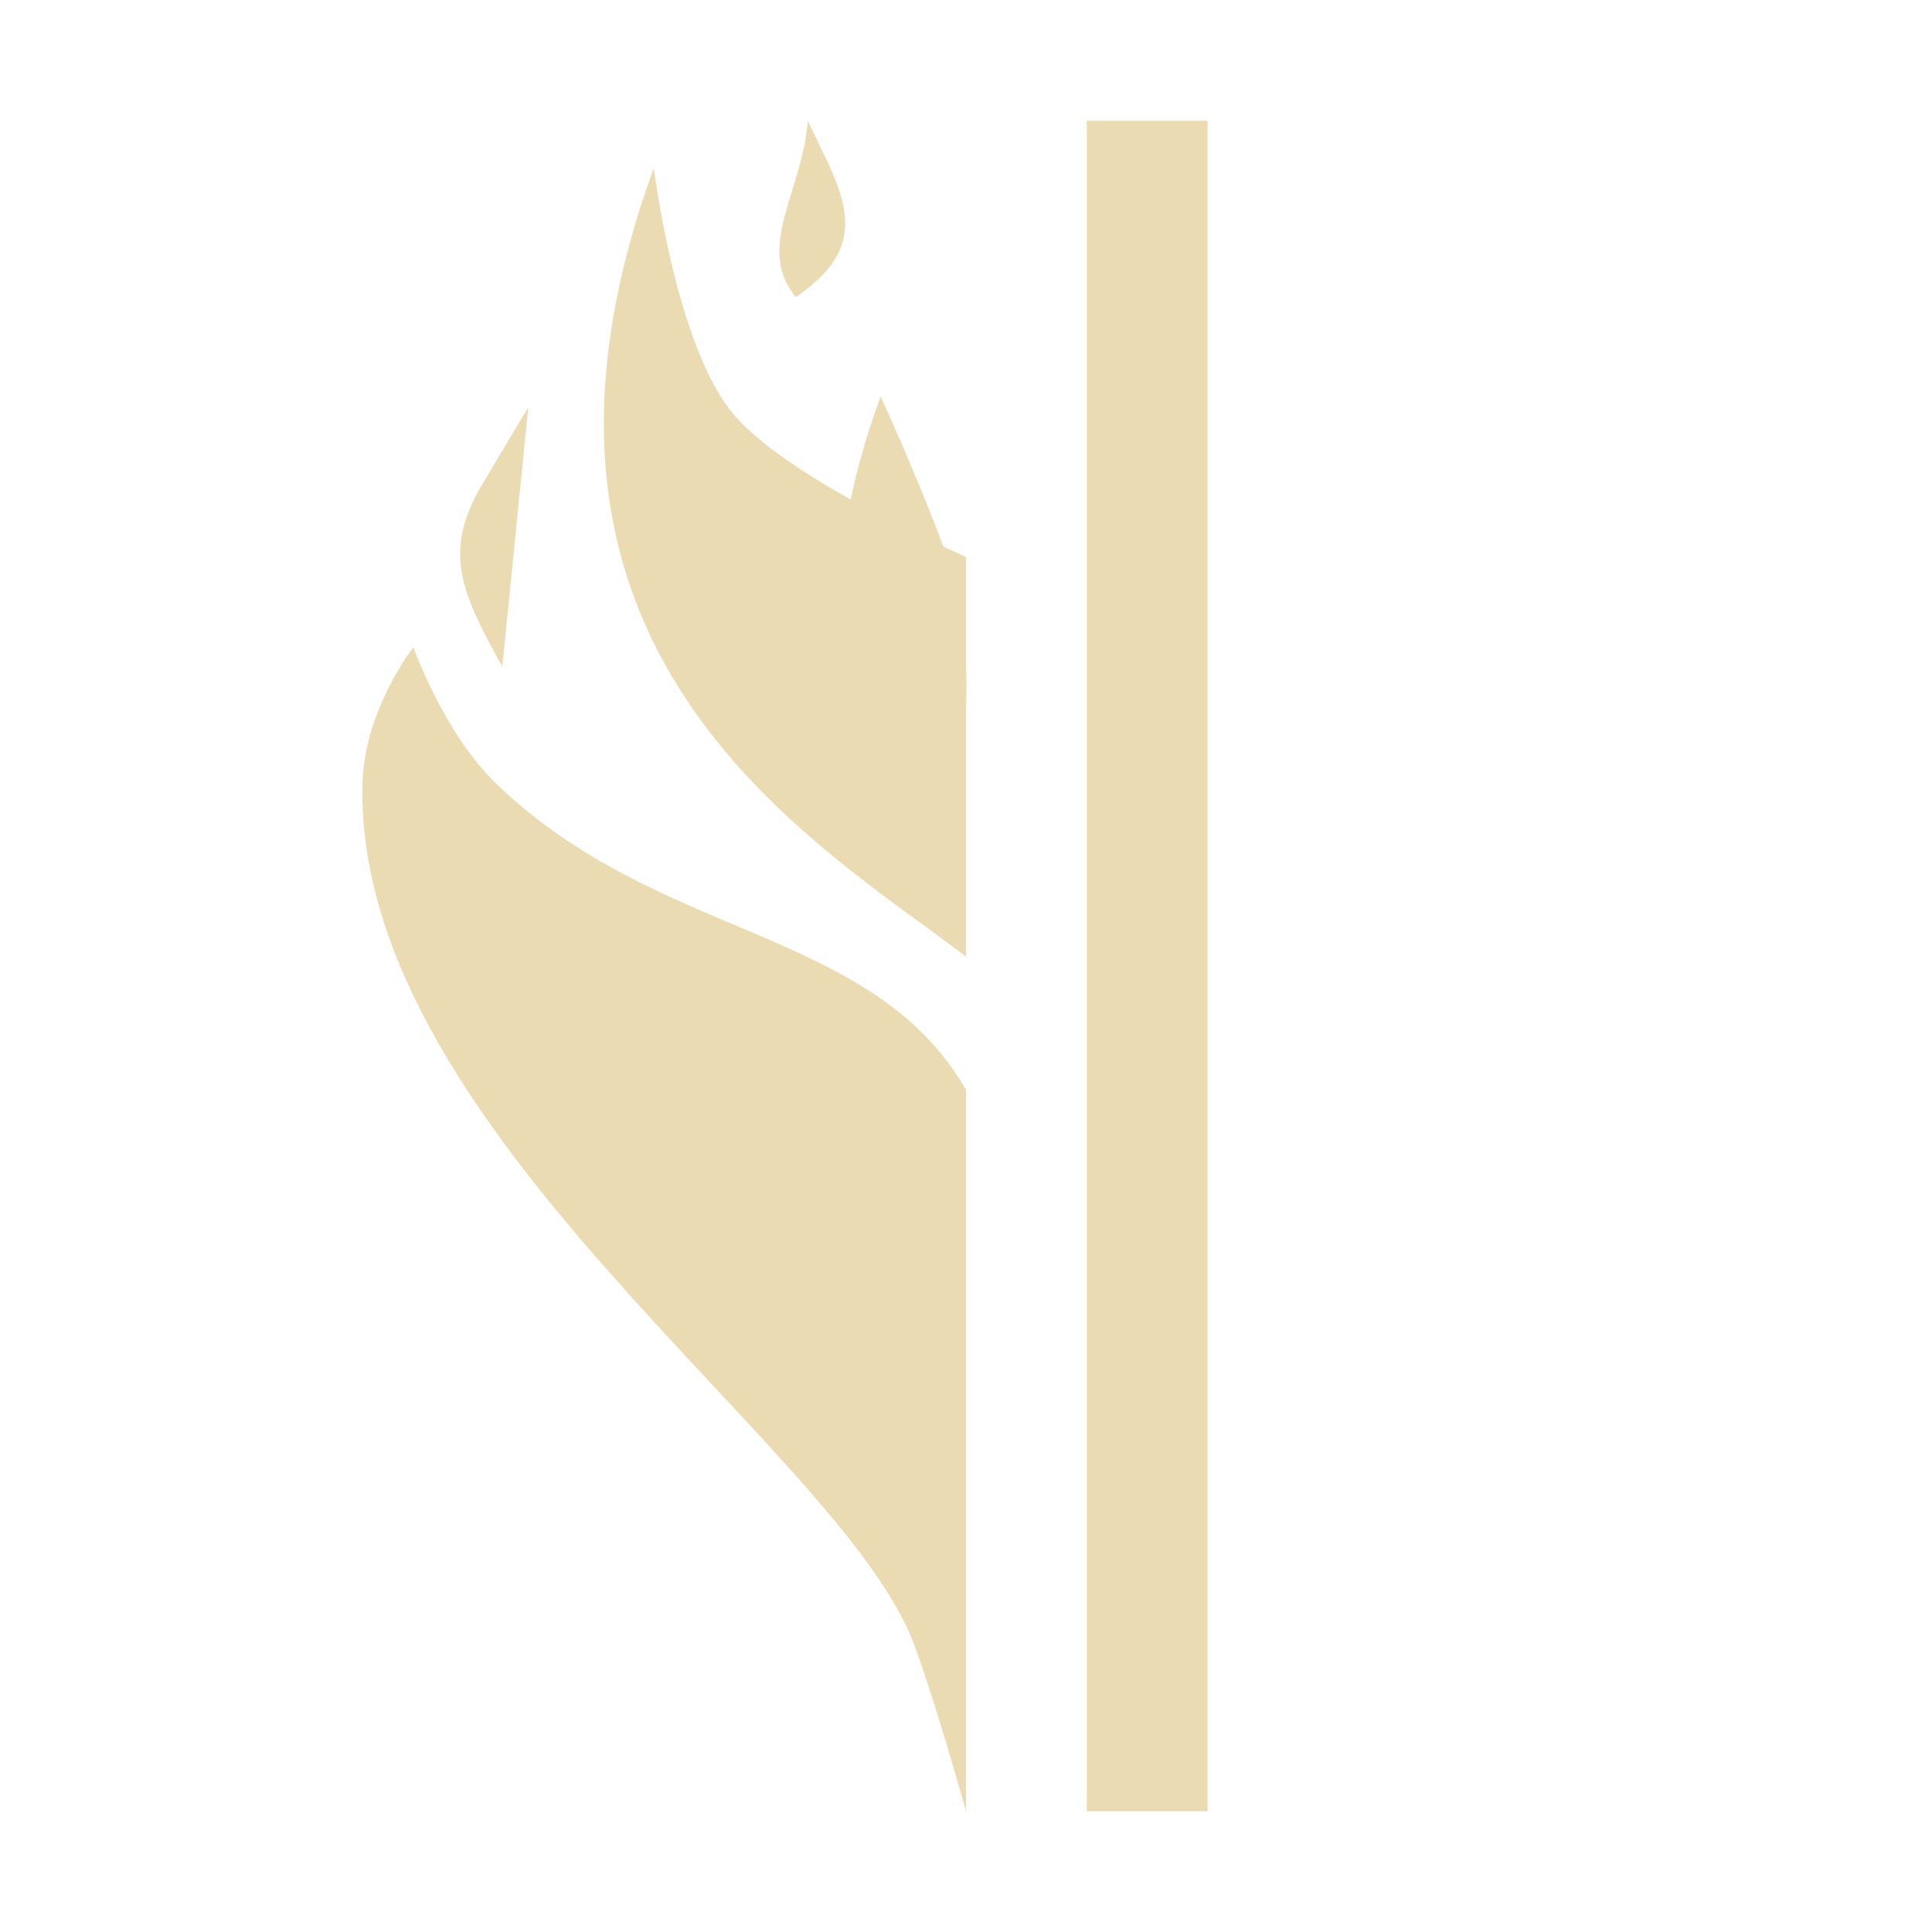 <svg width="16" height="16" version="1.1" xmlns="http://www.w3.org/2000/svg">
  <defs>
    <style type="text/css" id="current-color-scheme">.ColorScheme-Text { color:#ebdbb2; } .ColorScheme-Highlight { color:#458588; }</style>
  </defs>
  <path class="ColorScheme-Text" fill="currentColor" d="m6.689 1c-0.04 0.58-0.439 1.051-0.098 1.461 0.482-0.332 0.495-0.637 0.256-1.133l-0.158-0.328zm2.311 0v14h1v-14h-1zm-3.586 0.393c-1.451 3.978 1.285 5.543 2.586 6.529v-2.045s0.008-0.151 0-0.373v-0.891s-0.093-0.042-0.188-0.086c-0.199-0.545-0.519-1.244-0.519-1.244-1e-7 0-0.154 0.399-0.248 0.854-0.387-0.217-0.787-0.479-0.984-0.723-0.469-0.578-0.646-2.021-0.646-2.021zm-1.039 1.98-0.375 0.627c-0.339 0.565-0.184 0.902 0.16 1.52l0.215-2.146zm-0.951 1.986s-0.406 0.517-0.422 1.127c-0.074 2.883 3.98 5.514 4.572 7.143 0.196 0.538 0.426 1.371 0.426 1.371v-5.975c-0.779-1.352-2.542-1.232-3.893-2.537-0.434-0.42-0.684-1.129-0.684-1.129z"/>
</svg>
